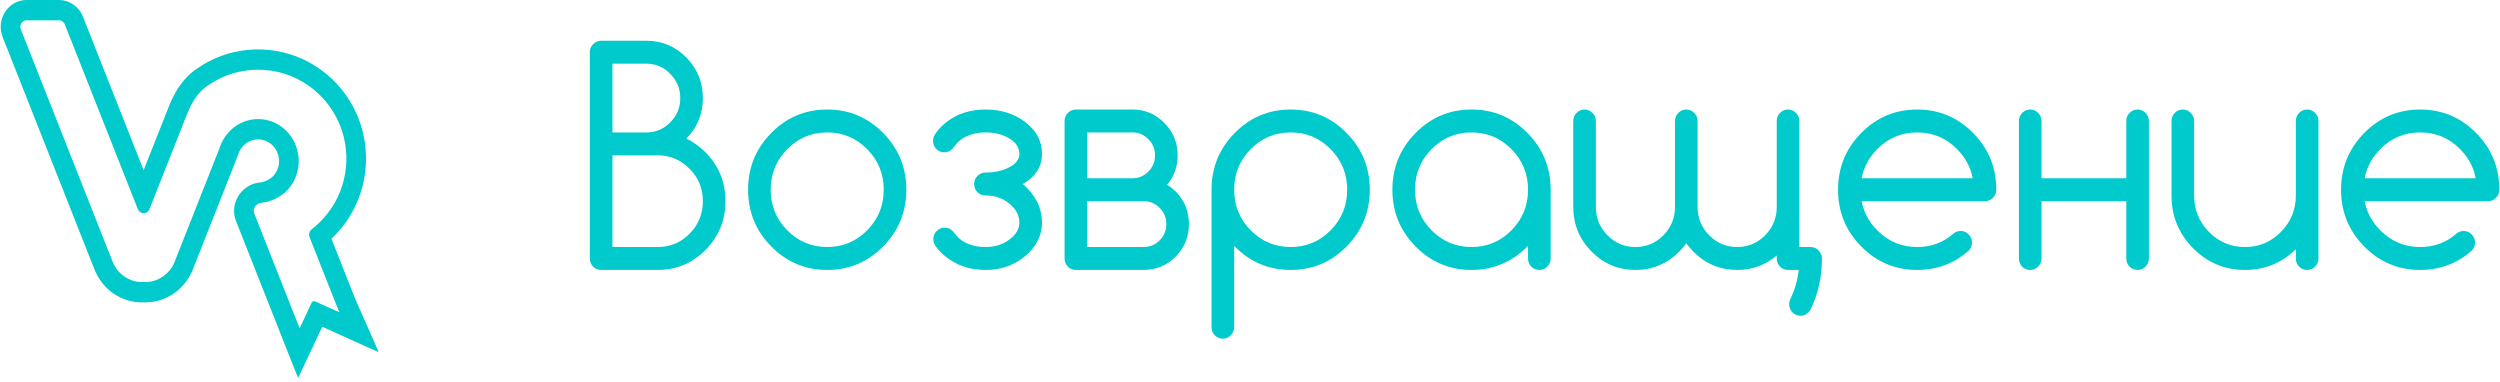 <svg width="458" height="70" viewBox="0 0 458 70" fill="none" xmlns="http://www.w3.org/2000/svg">
<path d="M2.044 0.971C2.848 0.342 3.853 0.001 4.86 0.001C6.895 0.003 8.929 -0.004 10.964 0.005C12.783 0.044 14.511 1.28 15.188 3.029C18.898 12.413 22.607 21.797 26.314 31.183C27.605 27.94 28.88 24.691 30.166 21.446C30.776 19.919 31.328 18.356 32.152 16.933C32.997 15.441 34.091 14.087 35.432 13.049C37.63 11.377 40.163 10.181 42.823 9.561C46.233 8.762 49.843 8.894 53.185 9.956C55.976 10.835 58.573 12.359 60.734 14.388C62.746 16.273 64.375 18.6 65.465 21.175C66.816 24.348 67.315 27.9 66.925 31.343C66.426 35.899 64.306 40.227 61.091 43.373C60.965 43.495 60.844 43.622 60.72 43.747C62.16 47.409 63.6 51.071 65.061 54.724C66.388 57.727 67.715 60.73 69.044 63.732C69.159 63.986 69.274 64.242 69.364 64.508C68.059 63.963 66.782 63.348 65.488 62.778C63.337 61.806 61.185 60.836 59.035 59.864C57.546 62.981 56.108 66.123 54.619 69.239C54.047 67.914 53.551 66.555 53.008 65.217C49.747 56.961 46.484 48.705 43.221 40.449C42.751 39.254 42.778 37.872 43.269 36.689C43.868 35.184 45.18 34.022 46.694 33.601C47.288 33.42 47.925 33.457 48.508 33.226C49.292 32.923 50.044 32.426 50.498 31.68C50.996 30.902 51.211 29.938 51.094 29.012C50.957 27.778 50.209 26.645 49.162 26.044C48.166 25.455 46.91 25.382 45.851 25.829C44.931 26.212 44.165 26.984 43.775 27.93C43.257 29.348 42.674 30.741 42.13 32.149C39.958 37.637 37.79 43.127 35.62 48.616C35.366 49.251 35.138 49.901 34.794 50.491C33.579 52.72 31.474 54.405 29.084 55.06C28.122 55.343 27.115 55.417 26.119 55.392C23.388 55.449 20.664 54.182 18.892 52.031C18.145 51.145 17.575 50.111 17.17 49.015C11.614 34.944 6.052 20.877 0.492 6.808C0.184 6.038 0.062 5.19 0.156 4.361C0.303 3.027 1.005 1.772 2.044 0.971ZM3.749 4.684C3.648 5.149 3.899 5.576 4.055 5.993C9.585 19.983 15.112 33.976 20.643 47.967C21.335 49.736 22.896 51.101 24.695 51.519C25.439 51.712 26.212 51.673 26.972 51.663C29.083 51.559 31.063 50.146 31.917 48.147C34.663 41.221 37.394 34.287 40.135 27.359C40.407 26.547 40.744 25.75 41.235 25.052C41.985 23.958 43.017 23.071 44.197 22.515C45.769 21.761 47.599 21.611 49.268 22.093C50.573 22.458 51.769 23.215 52.695 24.232C53.79 25.422 54.494 26.988 54.671 28.621C54.965 31.132 53.982 33.797 52.057 35.378C50.861 36.37 49.388 37.011 47.859 37.154C47.166 37.228 46.532 37.829 46.482 38.563C46.458 38.967 46.674 39.325 46.806 39.69C48.624 44.291 50.442 48.89 52.259 53.49C53.141 55.697 53.989 57.917 54.891 60.115C55.222 59.525 55.464 58.886 55.768 58.281C56.197 57.365 56.632 56.451 57.056 55.531C57.148 55.262 57.444 55.082 57.71 55.209C59.207 55.863 60.683 56.572 62.186 57.21C61.757 56.187 61.328 55.164 60.932 54.126C59.525 50.568 58.12 47.008 56.712 43.45C56.507 42.938 56.69 42.313 57.119 41.989C58.837 40.651 60.31 38.968 61.385 37.037C62.837 34.454 63.562 31.441 63.448 28.455C63.345 25.58 62.476 22.738 60.946 20.336C59.361 17.814 57.089 15.767 54.471 14.464C51.425 12.928 47.914 12.424 44.576 13.001C42.066 13.421 39.658 14.465 37.605 16.016C36.299 17.015 35.37 18.445 34.677 19.946C34.169 21.074 33.748 22.242 33.284 23.39C31.331 28.331 29.38 33.272 27.427 38.213C27.343 38.427 27.227 38.636 27.049 38.783C26.597 39.176 25.851 39.124 25.462 38.663C25.234 38.385 25.143 38.023 25.003 37.695C20.634 26.638 16.266 15.579 11.896 4.521C11.737 4.06 11.293 3.723 10.819 3.724C8.857 3.72 6.895 3.723 4.933 3.723C4.379 3.694 3.85 4.119 3.749 4.684Z" fill="#01CACC"/>
<path d="M112.199 11.666V24.262H118.411C120.12 24.262 121.578 23.649 122.786 22.425C124.011 21.183 124.624 19.696 124.624 17.964C124.624 16.232 124.011 14.753 122.786 13.529C121.578 12.287 120.12 11.666 118.411 11.666H112.199ZM112.199 28.46V45.255H120.482C122.777 45.255 124.727 44.442 126.332 42.815C127.955 41.17 128.766 39.185 128.766 36.858C128.766 34.531 127.955 32.554 126.332 30.927C124.727 29.283 122.777 28.46 120.482 28.46H112.199ZM110.128 7.467H118.411C121.276 7.467 123.718 8.49 125.737 10.537C127.756 12.584 128.766 15.06 128.766 17.964C128.766 20.868 127.756 23.343 125.737 25.39C127.014 26.003 128.196 26.851 129.283 27.936C131.699 30.402 132.907 33.377 132.907 36.858C132.907 40.339 131.691 43.313 129.257 45.78C126.842 48.23 123.916 49.454 120.482 49.454H110.128C109.558 49.454 109.067 49.253 108.652 48.85C108.256 48.431 108.057 47.932 108.057 47.355V9.566C108.057 8.989 108.256 8.499 108.652 8.097C109.067 7.677 109.558 7.467 110.128 7.467ZM166.041 34.759C166.041 38.817 164.626 42.281 161.796 45.15C158.966 48.02 155.549 49.454 151.545 49.454C147.541 49.454 144.124 48.02 141.294 45.15C138.464 42.281 137.049 38.817 137.049 34.759C137.049 30.7 138.464 27.236 141.294 24.367C144.124 21.498 147.541 20.063 151.545 20.063C155.549 20.063 158.966 21.498 161.796 24.367C164.626 27.236 166.041 30.7 166.041 34.759ZM151.545 24.262C148.68 24.262 146.239 25.285 144.219 27.332C142.2 29.379 141.191 31.854 141.191 34.759C141.191 37.663 142.2 40.138 144.219 42.185C146.239 44.232 148.68 45.255 151.545 45.255C154.41 45.255 156.852 44.232 158.871 42.185C160.89 40.138 161.899 37.663 161.899 34.759C161.899 31.854 160.89 29.379 158.871 27.332C156.852 25.285 154.41 24.262 151.545 24.262ZM174.739 42.579C175.308 43.296 175.783 43.777 176.162 44.022C177.37 44.844 178.829 45.255 180.537 45.255C182.245 45.255 183.704 44.8 184.912 43.891C186.137 42.981 186.749 41.949 186.749 40.794C186.749 39.465 186.137 38.301 184.912 37.304C183.704 36.307 182.245 35.808 180.537 35.808C179.967 35.808 179.476 35.607 179.061 35.205C178.665 34.785 178.466 34.286 178.466 33.709C178.466 33.132 178.665 32.642 179.061 32.239C179.476 31.82 179.967 31.61 180.537 31.61C182.245 31.61 183.704 31.286 184.912 30.639C186.137 29.991 186.749 29.178 186.749 28.198C186.749 27.043 186.137 26.099 184.912 25.364C183.704 24.629 182.245 24.262 180.537 24.262C178.829 24.262 177.37 24.673 176.162 25.495C175.593 25.915 175.135 26.379 174.79 26.886C174.704 27.026 174.601 27.157 174.48 27.28C174.066 27.7 173.574 27.909 173.004 27.909C172.435 27.909 171.943 27.708 171.529 27.306C171.132 26.886 170.933 26.387 170.933 25.81C170.933 25.39 171.037 25.014 171.244 24.682C171.727 23.912 172.383 23.186 173.211 22.504C175.23 20.877 177.672 20.063 180.537 20.063C183.402 20.063 185.843 20.842 187.863 22.399C189.882 23.938 190.891 25.871 190.891 28.198C190.891 30.525 189.726 32.362 187.397 33.709C189.726 35.756 190.891 38.118 190.891 40.794C190.891 43.121 189.882 45.15 187.863 46.883C185.843 48.597 183.402 49.454 180.537 49.454C177.672 49.454 175.23 48.632 173.211 46.987C172.469 46.392 171.865 45.754 171.399 45.072C171.123 44.704 170.985 44.284 170.985 43.812C170.985 43.235 171.184 42.745 171.58 42.343C171.995 41.923 172.486 41.713 173.056 41.713C173.764 41.713 174.325 42.001 174.739 42.579ZM207.458 32.659C208.597 32.659 209.572 32.248 210.383 31.426C211.194 30.604 211.6 29.615 211.6 28.46C211.6 27.306 211.194 26.317 210.383 25.495C209.572 24.673 208.597 24.262 207.458 24.262H199.175V32.659H207.458ZM209.529 45.255C210.668 45.255 211.643 44.844 212.454 44.022C213.265 43.2 213.671 42.211 213.671 41.057C213.671 39.902 213.265 38.914 212.454 38.091C211.643 37.269 210.668 36.858 209.529 36.858H199.175V45.255H209.529ZM197.104 20.063H207.458C209.753 20.063 211.703 20.885 213.308 22.53C214.93 24.157 215.742 26.134 215.742 28.46C215.742 30.525 215.103 32.318 213.826 33.84C214.378 34.19 214.905 34.61 215.405 35.1C217.01 36.744 217.812 38.73 217.812 41.057C217.812 43.383 217.001 45.369 215.379 47.014C213.774 48.641 211.824 49.454 209.529 49.454H197.104C196.534 49.454 196.043 49.253 195.628 48.85C195.231 48.431 195.033 47.932 195.033 47.355V22.162C195.033 21.585 195.231 21.095 195.628 20.693C196.043 20.273 196.534 20.063 197.104 20.063ZM226.096 34.759C226.096 37.663 227.105 40.138 229.124 42.185C231.143 44.232 233.585 45.255 236.45 45.255C239.315 45.255 241.757 44.232 243.776 42.185C245.795 40.138 246.804 37.663 246.804 34.759C246.804 31.854 245.795 29.379 243.776 27.332C241.757 25.285 239.315 24.262 236.45 24.262C233.585 24.262 231.143 25.285 229.124 27.332C227.105 29.379 226.096 31.854 226.096 34.759ZM226.096 59.951C226.096 60.528 225.889 61.018 225.475 61.42C225.077 61.84 224.594 62.05 224.025 62.05C223.455 62.05 222.964 61.84 222.549 61.42C222.152 61.018 221.954 60.528 221.954 59.951V34.759C221.954 30.7 223.369 27.236 226.199 24.367C229.029 21.498 232.446 20.063 236.45 20.063C240.454 20.063 243.871 21.498 246.701 24.367C249.531 27.236 250.946 30.7 250.946 34.759C250.946 38.817 249.531 42.281 246.701 45.15C243.871 48.02 240.454 49.454 236.45 49.454C232.446 49.454 229.029 48.02 226.199 45.15C226.165 45.115 226.13 45.081 226.096 45.045V59.951ZM269.584 24.262C266.719 24.262 264.277 25.285 262.258 27.332C260.239 29.379 259.229 31.854 259.229 34.759C259.229 37.663 260.239 40.138 262.258 42.185C264.277 44.232 266.719 45.255 269.584 45.255C272.448 45.255 274.89 44.232 276.909 42.185C278.928 40.138 279.938 37.663 279.938 34.759C279.938 31.854 278.928 29.379 276.909 27.332C274.89 25.285 272.448 24.262 269.584 24.262ZM279.938 45.045C277.039 47.985 273.587 49.454 269.584 49.454C265.58 49.454 262.163 48.02 259.333 45.15C256.503 42.281 255.088 38.817 255.088 34.759C255.088 30.7 256.503 27.236 259.333 24.367C262.163 21.498 265.58 20.063 269.584 20.063C273.587 20.063 277.004 21.498 279.834 24.367C282.665 27.236 284.08 30.7 284.08 34.759V47.355C284.08 47.932 283.872 48.431 283.458 48.85C283.061 49.253 282.578 49.454 282.009 49.454C281.439 49.454 280.947 49.253 280.533 48.85C280.136 48.431 279.938 47.932 279.938 47.355V45.045ZM327.567 49.454C326.997 49.454 326.507 49.253 326.092 48.85C325.695 48.431 325.498 47.932 325.498 47.355V46.804C323.443 48.571 321.027 49.454 318.248 49.454C315.109 49.454 312.424 48.326 310.197 46.069C309.732 45.596 309.309 45.098 308.931 44.573C308.55 45.098 308.128 45.596 307.662 46.069C305.436 48.326 302.751 49.454 299.612 49.454C296.47 49.454 293.787 48.326 291.561 46.069C289.334 43.812 288.221 41.092 288.221 37.908V22.162C288.221 21.585 288.42 21.095 288.817 20.693C289.231 20.273 289.723 20.063 290.292 20.063C290.862 20.063 291.345 20.273 291.742 20.693C292.156 21.095 292.363 21.585 292.363 22.162V37.908C292.363 39.937 293.071 41.669 294.486 43.103C295.901 44.538 297.609 45.255 299.612 45.255C301.613 45.255 303.321 44.538 304.737 43.103C306.151 41.669 306.859 39.937 306.859 37.908V22.162C306.859 21.585 307.058 21.095 307.454 20.693C307.869 20.273 308.361 20.063 308.931 20.063C309.499 20.063 309.982 20.273 310.379 20.693C310.794 21.095 311 21.585 311 22.162V37.908C311 39.937 311.708 41.669 313.123 43.103C314.539 44.538 316.247 45.255 318.248 45.255C320.251 45.255 321.959 44.538 323.373 43.103C324.79 41.669 325.498 39.937 325.498 37.908V22.162C325.498 21.585 325.695 21.095 326.092 20.693C326.507 20.273 326.997 20.063 327.567 20.063C328.137 20.063 328.62 20.273 329.017 20.693C329.432 21.095 329.638 21.585 329.638 22.162V45.255H331.71C332.28 45.255 332.762 45.465 333.158 45.885C333.573 46.288 333.779 46.778 333.779 47.355C333.779 50.661 333.124 53.688 331.812 56.434C331.71 56.732 331.545 56.994 331.322 57.222C330.907 57.642 330.415 57.852 329.845 57.852C329.277 57.852 328.784 57.642 328.37 57.222C327.972 56.819 327.775 56.33 327.775 55.752C327.775 55.385 327.853 55.053 328.008 54.755C328.802 53.11 329.311 51.344 329.534 49.454H327.567ZM361.399 32.659C361.021 30.647 360.072 28.872 358.552 27.332C356.533 25.285 354.091 24.262 351.226 24.262C348.362 24.262 345.921 25.285 343.901 27.332C342.383 28.872 341.434 30.647 341.053 32.659H361.399ZM359.199 42.316C359.769 42.316 360.252 42.526 360.65 42.946C361.064 43.348 361.271 43.838 361.271 44.416C361.271 44.993 361.072 45.492 360.676 45.911C358.001 48.273 354.85 49.454 351.226 49.454C347.224 49.454 343.806 48.02 340.976 45.15C338.145 42.281 336.731 38.817 336.731 34.759C336.731 30.7 338.145 27.236 340.976 24.367C343.806 21.498 347.224 20.063 351.226 20.063C355.231 20.063 358.648 21.498 361.477 24.367C364.308 27.236 365.724 30.7 365.724 34.759C365.724 35.336 365.516 35.834 365.101 36.254C364.705 36.657 364.222 36.858 363.652 36.858H341.053C341.434 38.87 342.383 40.645 343.901 42.185C345.921 44.232 348.362 45.255 351.226 45.255C353.816 45.255 356.041 44.425 357.906 42.763C358.285 42.465 358.716 42.316 359.199 42.316ZM374.007 36.858V47.355C374.007 47.932 373.799 48.431 373.384 48.85C372.989 49.253 372.506 49.454 371.936 49.454C371.366 49.454 370.874 49.253 370.461 48.85C370.063 48.431 369.865 47.932 369.865 47.355V22.162C369.865 21.585 370.063 21.095 370.461 20.693C370.874 20.273 371.366 20.063 371.936 20.063C372.506 20.063 372.989 20.273 373.384 20.693C373.799 21.095 374.007 21.585 374.007 22.162V32.659H389.538V22.162C389.538 21.585 389.737 21.095 390.133 20.693C390.548 20.273 391.04 20.063 391.608 20.063C392.178 20.063 392.66 20.273 393.058 20.693C393.473 21.095 393.679 21.585 393.679 22.162V47.355C393.679 47.932 393.473 48.431 393.058 48.85C392.66 49.253 392.178 49.454 391.608 49.454C391.04 49.454 390.548 49.253 390.133 48.85C389.737 48.431 389.538 47.932 389.538 47.355V36.858H374.007ZM424.741 47.355C424.741 47.932 424.535 48.431 424.12 48.85C423.725 49.253 423.24 49.454 422.672 49.454C422.102 49.454 421.61 49.253 421.195 48.85C420.799 48.431 420.601 47.932 420.601 47.355V45.649C418.012 48.186 414.905 49.454 411.282 49.454C407.571 49.454 404.395 48.124 401.756 45.465C399.132 42.789 397.822 39.57 397.822 35.808V22.162C397.822 21.585 398.021 21.095 398.416 20.693C398.831 20.273 399.323 20.063 399.891 20.063C400.461 20.063 400.944 20.273 401.341 20.693C401.756 21.095 401.963 21.585 401.963 22.162V35.808C401.963 38.415 402.869 40.645 404.681 42.5C406.51 44.337 408.71 45.255 411.282 45.255C413.853 45.255 416.045 44.337 417.857 42.5C419.686 40.645 420.601 38.415 420.601 35.808V22.162C420.601 21.585 420.799 21.095 421.195 20.693C421.61 20.273 422.102 20.063 422.672 20.063C423.24 20.063 423.725 20.273 424.12 20.693C424.535 21.095 424.741 21.585 424.741 22.162V47.355ZM453.553 32.659C453.174 30.647 452.223 28.872 450.705 27.332C448.687 25.285 446.244 24.262 443.38 24.262C440.515 24.262 438.073 25.285 436.054 27.332C434.536 28.872 433.587 30.647 433.207 32.659H453.553ZM451.352 42.316C451.922 42.316 452.405 42.526 452.803 42.946C453.217 43.348 453.424 43.838 453.424 44.416C453.424 44.993 453.225 45.492 452.827 45.911C450.154 48.273 447.003 49.454 443.38 49.454C439.377 49.454 435.96 48.02 433.129 45.15C430.298 42.281 428.884 38.817 428.884 34.759C428.884 30.7 430.298 27.236 433.129 24.367C435.96 21.498 439.377 20.063 443.38 20.063C447.384 20.063 450.8 21.498 453.63 24.367C456.461 27.236 457.875 30.7 457.875 34.759C457.875 35.336 457.669 35.834 457.254 36.254C456.858 36.657 456.374 36.858 455.806 36.858H433.207C433.587 38.87 434.536 40.645 436.054 42.185C438.073 44.232 440.515 45.255 443.38 45.255C445.968 45.255 448.194 44.425 450.059 42.763C450.438 42.465 450.87 42.316 451.352 42.316Z" fill="#01CACC"/>
</svg>
